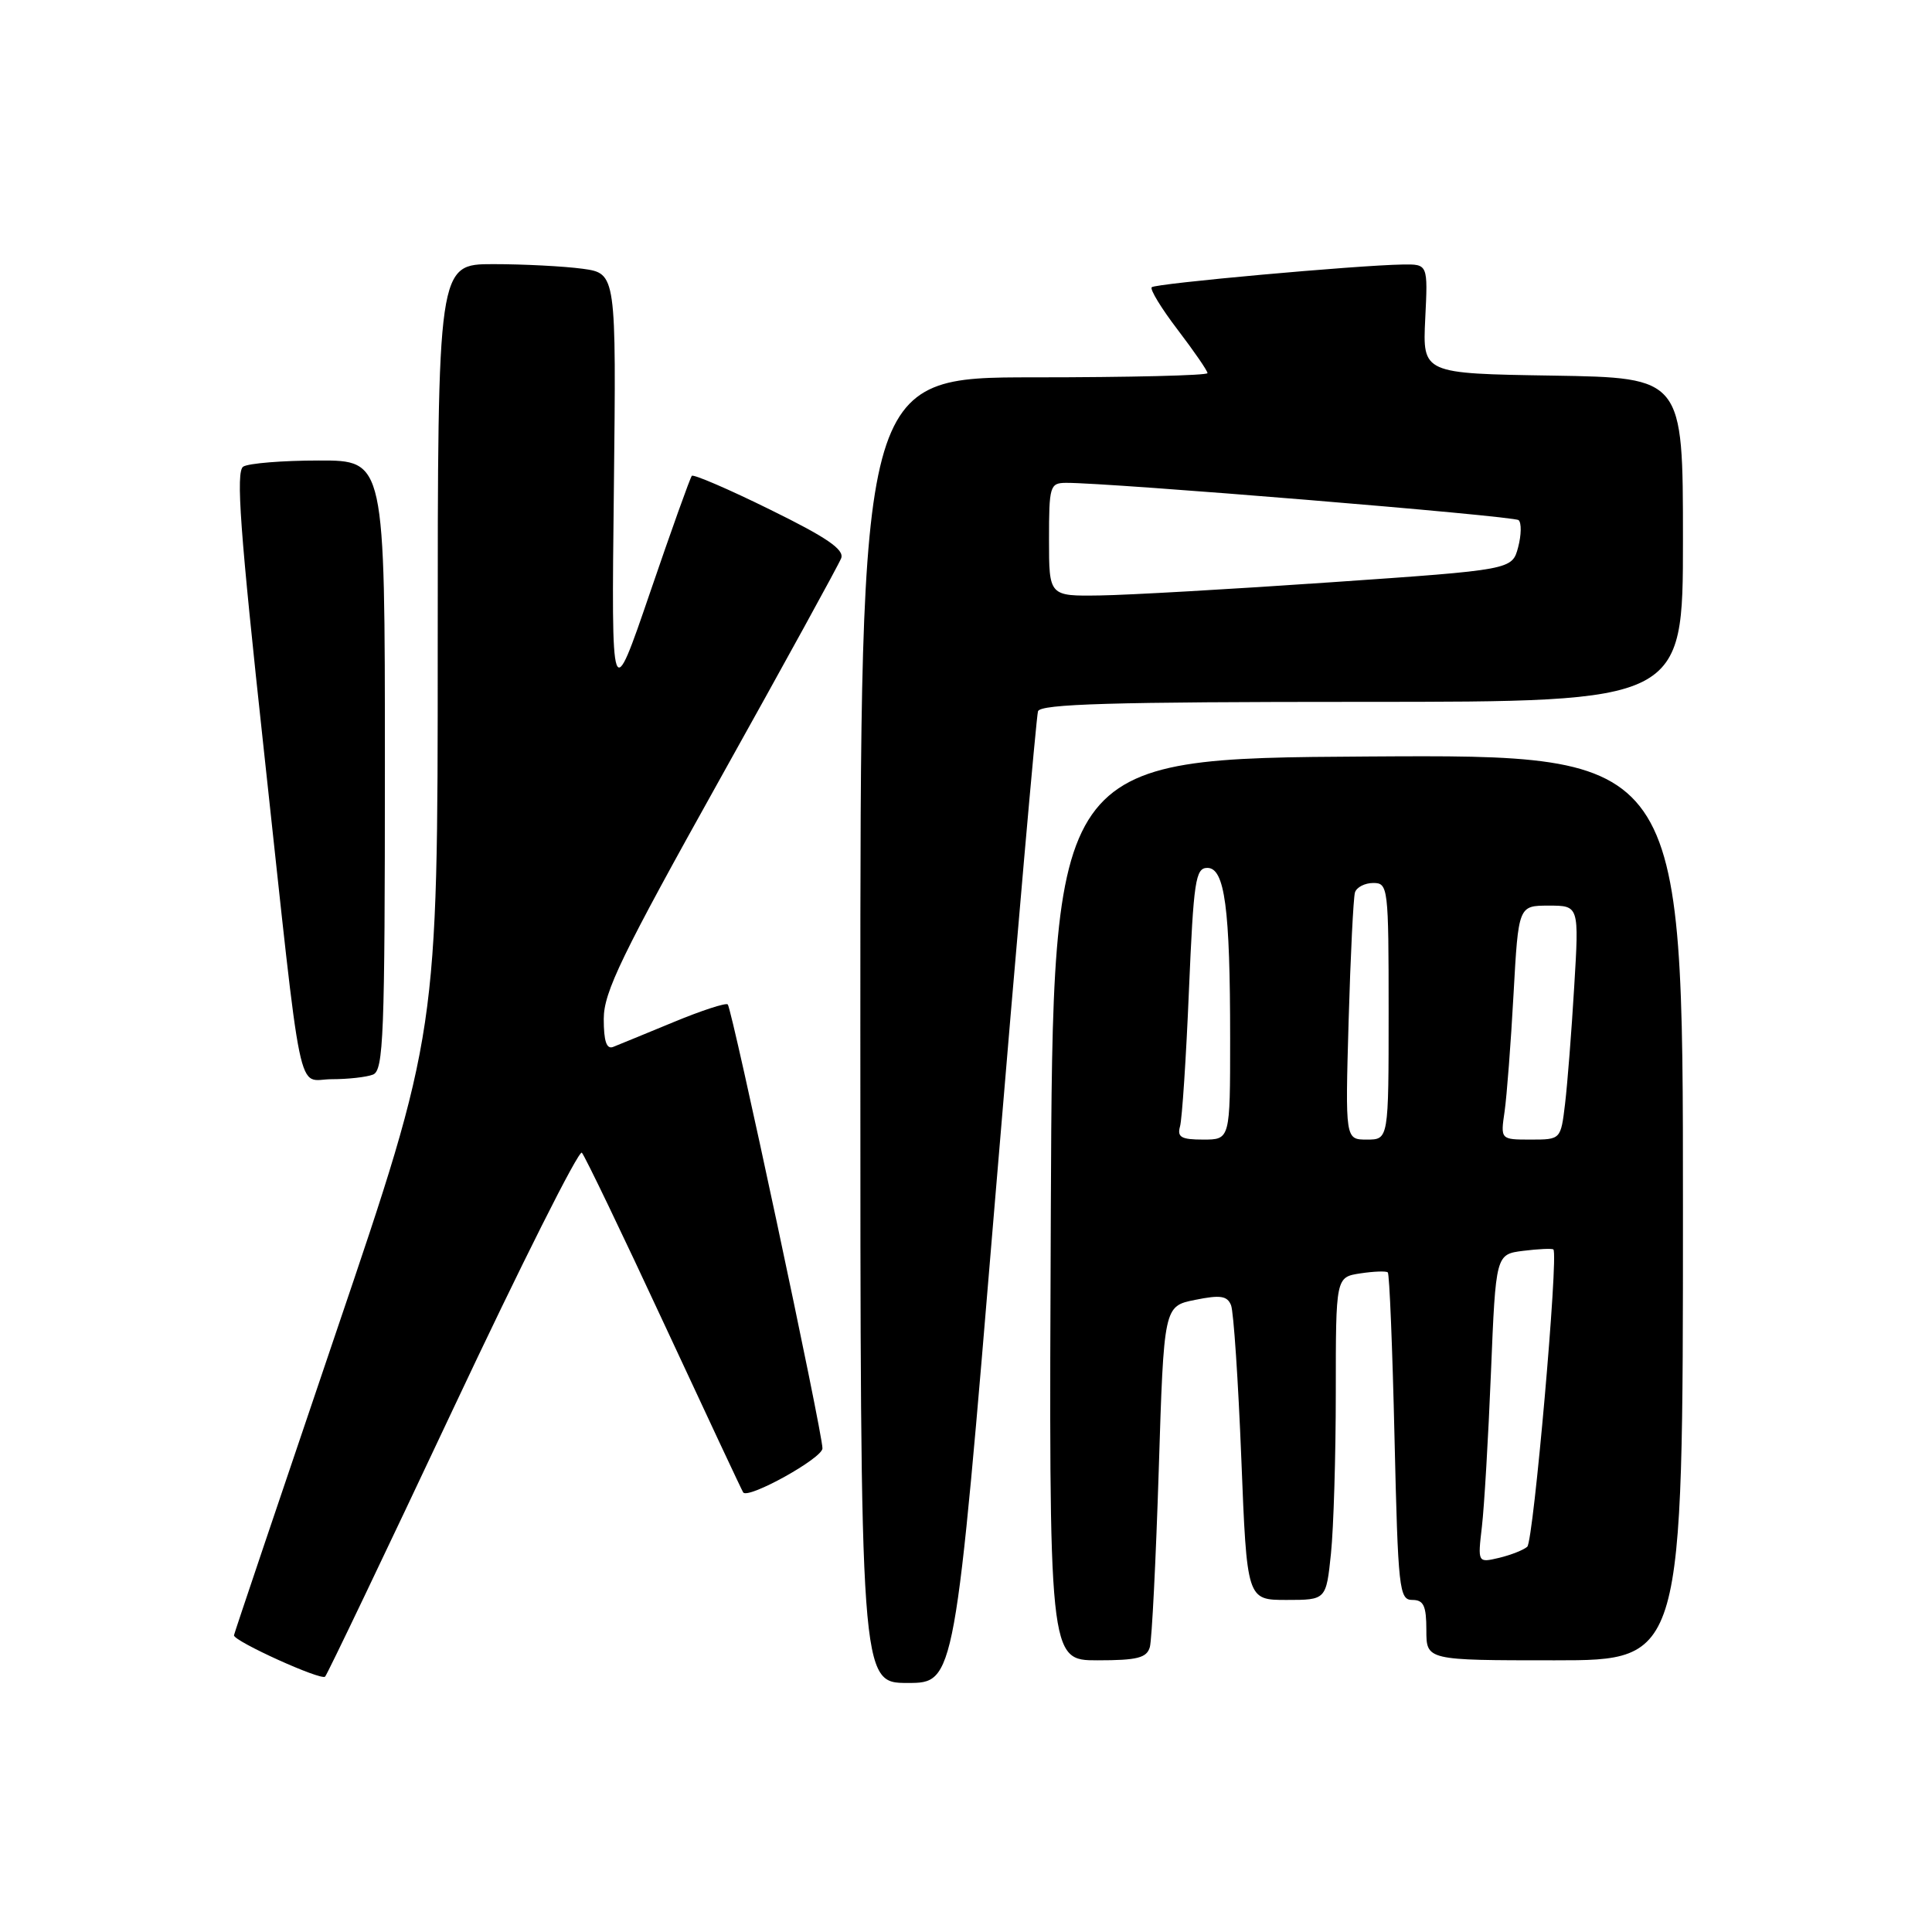 <?xml version="1.0" encoding="UTF-8" standalone="no"?>
<!DOCTYPE svg PUBLIC "-//W3C//DTD SVG 1.1//EN" "http://www.w3.org/Graphics/SVG/1.1/DTD/svg11.dtd" >
<svg xmlns="http://www.w3.org/2000/svg" xmlns:xlink="http://www.w3.org/1999/xlink" version="1.1" viewBox="0 0 256 256">
 <g >
 <path fill="currentColor"
d=" M 60.02 186.74 C 69.02 167.62 76.70 152.32 77.10 152.74 C 77.49 153.16 82.42 163.40 88.04 175.50 C 93.67 187.60 98.36 197.62 98.48 197.76 C 99.19 198.65 108.96 193.23 108.98 191.92 C 109.01 189.90 97.01 133.68 96.43 133.09 C 96.18 132.85 92.95 133.90 89.24 135.44 C 85.53 136.97 81.94 138.45 81.25 138.72 C 80.37 139.07 80.00 137.97 80.00 135.01 C 80.00 131.45 82.36 126.59 95.44 103.15 C 103.93 87.94 111.14 74.81 111.46 73.97 C 111.90 72.82 109.55 71.21 102.05 67.53 C 96.56 64.82 91.88 62.81 91.67 63.05 C 91.45 63.30 88.96 70.25 86.14 78.50 C 81.01 93.50 81.01 93.50 81.34 64.86 C 81.66 36.23 81.66 36.23 77.19 35.61 C 74.73 35.28 69.41 35.00 65.36 35.00 C 58.00 35.00 58.00 35.00 58.00 85.93 C 58.00 136.85 58.00 136.85 44.50 176.63 C 37.08 198.51 31.00 216.53 31.00 216.69 C 31.00 217.48 42.58 222.73 43.08 222.16 C 43.40 221.80 51.02 205.86 60.02 186.74 Z  M 131.83 159.25 C 134.75 124.19 137.32 94.94 137.54 94.25 C 137.85 93.28 147.32 93.00 180.47 93.00 C 223.00 93.00 223.00 93.00 223.00 71.52 C 223.00 50.05 223.00 50.05 205.75 49.77 C 188.50 49.50 188.50 49.50 188.85 42.25 C 189.21 35.00 189.21 35.00 185.85 35.05 C 179.77 35.15 153.10 37.56 152.61 38.06 C 152.34 38.33 153.89 40.87 156.06 43.71 C 158.23 46.56 160.00 49.13 160.00 49.44 C 160.00 49.75 149.65 50.00 137.00 50.00 C 114.00 50.00 114.00 50.00 114.00 136.50 C 114.00 223.00 114.00 223.00 120.27 223.00 C 126.53 223.00 126.53 223.00 131.83 159.25 Z  M 152.36 218.25 C 152.63 217.29 153.16 206.73 153.54 194.79 C 154.22 173.07 154.22 173.07 158.36 172.24 C 161.70 171.56 162.62 171.70 163.12 172.95 C 163.46 173.80 164.07 182.94 164.48 193.25 C 165.22 212.00 165.22 212.00 170.47 212.00 C 175.72 212.00 175.72 212.00 176.36 205.85 C 176.71 202.47 177.00 192.85 177.00 184.47 C 177.00 169.23 177.00 169.23 180.25 168.73 C 182.04 168.46 183.68 168.40 183.89 168.60 C 184.11 168.79 184.51 178.64 184.78 190.48 C 185.25 210.61 185.40 212.00 187.14 212.00 C 188.64 212.00 189.00 212.77 189.00 216.00 C 189.00 220.00 189.00 220.00 206.00 220.00 C 223.00 220.00 223.00 220.00 223.00 159.99 C 223.00 99.98 223.00 99.98 181.25 100.24 C 139.50 100.50 139.50 100.50 139.24 160.25 C 138.98 220.00 138.98 220.00 145.42 220.00 C 150.70 220.00 151.95 219.68 152.36 218.25 Z  M 49.42 142.39 C 50.82 141.85 51.00 137.30 51.00 101.39 C 51.00 61.00 51.00 61.00 42.25 61.02 C 37.44 61.02 32.93 61.39 32.23 61.83 C 31.23 62.47 31.80 70.27 34.98 99.57 C 40.18 147.52 39.25 143.00 43.96 143.00 C 46.09 143.00 48.55 142.73 49.42 142.39 Z  M 139.00 71.50 C 139.00 64.39 139.12 64.00 141.25 63.98 C 146.85 63.94 200.58 68.36 201.22 68.92 C 201.62 69.27 201.59 70.89 201.16 72.52 C 200.36 75.50 200.36 75.50 176.43 77.15 C 163.27 78.06 149.46 78.85 145.75 78.90 C 139.00 79.00 139.00 79.00 139.00 71.50 Z  M 196.36 202.29 C 196.67 199.66 197.21 190.46 197.56 181.85 C 198.20 166.20 198.20 166.20 201.85 165.74 C 203.86 165.49 205.65 165.41 205.83 165.56 C 206.54 166.14 203.20 204.20 202.37 204.95 C 201.89 205.38 200.22 206.04 198.65 206.42 C 195.80 207.09 195.80 207.09 196.36 202.29 Z  M 156.36 149.25 C 156.63 148.29 157.17 140.19 157.54 131.25 C 158.16 116.70 158.41 115.00 159.98 115.00 C 162.29 115.00 163.00 120.31 163.00 137.64 C 163.00 151.00 163.00 151.00 159.43 151.00 C 156.51 151.00 155.96 150.68 156.36 149.25 Z  M 178.70 135.25 C 178.95 126.59 179.33 118.94 179.54 118.25 C 179.76 117.56 180.85 117.00 181.97 117.00 C 183.93 117.00 184.00 117.58 184.00 134.00 C 184.00 151.00 184.00 151.00 181.12 151.00 C 178.25 151.00 178.25 151.00 178.70 135.25 Z  M 199.37 147.25 C 199.66 145.19 200.20 138.21 200.55 131.75 C 201.20 120.00 201.20 120.00 205.22 120.00 C 209.24 120.00 209.24 120.00 208.59 130.75 C 208.24 136.66 207.69 143.64 207.38 146.25 C 206.81 151.00 206.81 151.00 202.82 151.00 C 198.82 151.00 198.82 151.00 199.37 147.25 Z "/>
</g>
</svg>